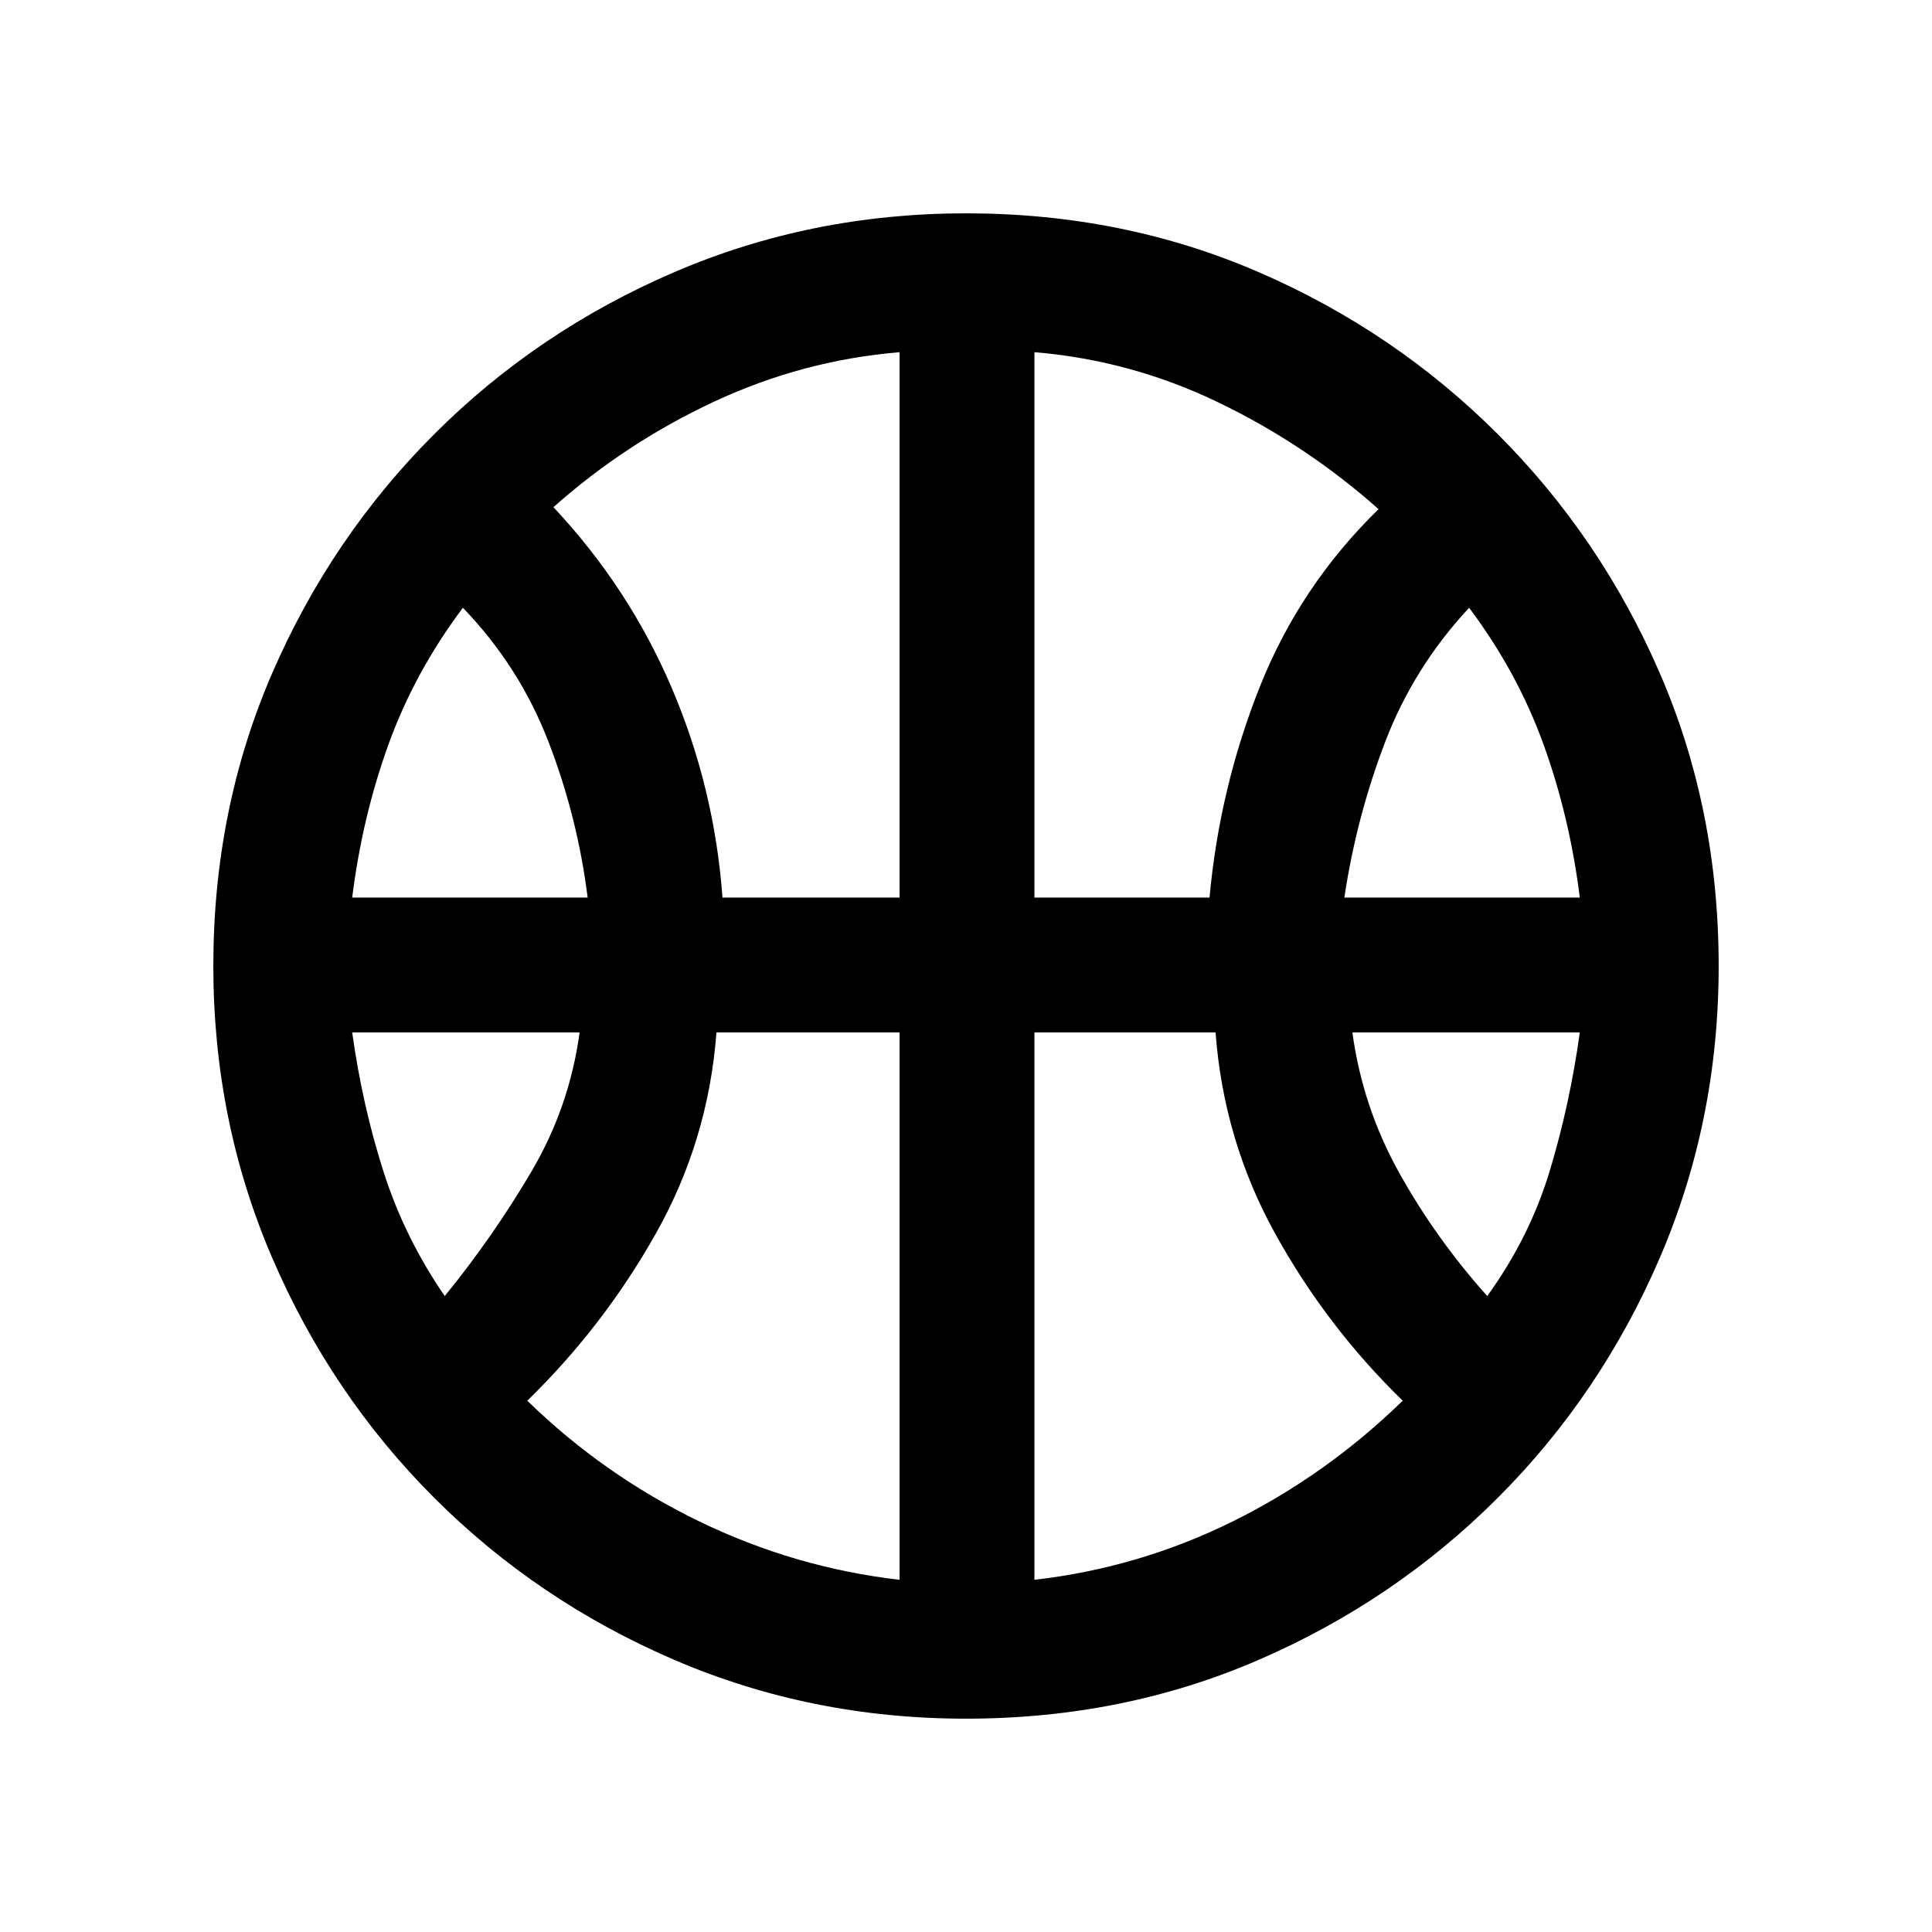 <svg xmlns="http://www.w3.org/2000/svg" height="20" viewBox="0 -960 960 960" width="20"><path d="M175-514h117q-5-40-19.5-77.5T230-658q-24 32-37 68t-18 76Zm493 0h117q-5-40-18-76t-37-68q-27.5 29.5-41.75 66.75T668-514ZM221-316q24-29.5 43-61.75T288-447H175q5 36 15.5 69t30.5 62Zm518 0q21-29 31-62t15-69H672q5 37 23.25 69.75T739-316ZM359-514h88v-271q-48 4-92 24.5T275-708q37.5 40 58.75 89.75T359-514Zm155 0h87q5-54.5 25-104.75T685-707q-36-32-79.5-53T514-785v271Zm-67 339v-272h-91q-4 53.5-30 99.75T262-264q38 37 85.5 60t99.5 29Zm67 0q52-6 98.5-29t84.5-60q-38-37-63.5-83.25T604-447h-90v272Zm-34-305Zm0 374q-77 0-145-29.25t-119.25-80.5Q164.5-267 135.25-335T106-480q0-78 29.25-145.5t80.5-118.75Q267-795.5 335-824.75T480-854q78 0 145.5 29.25t118.75 80.5Q795.5-693 824.75-625.5T854-480q0 77-29.25 145t-80.5 119.25Q693-164.5 625.5-135.25T480-106Z"/></svg>